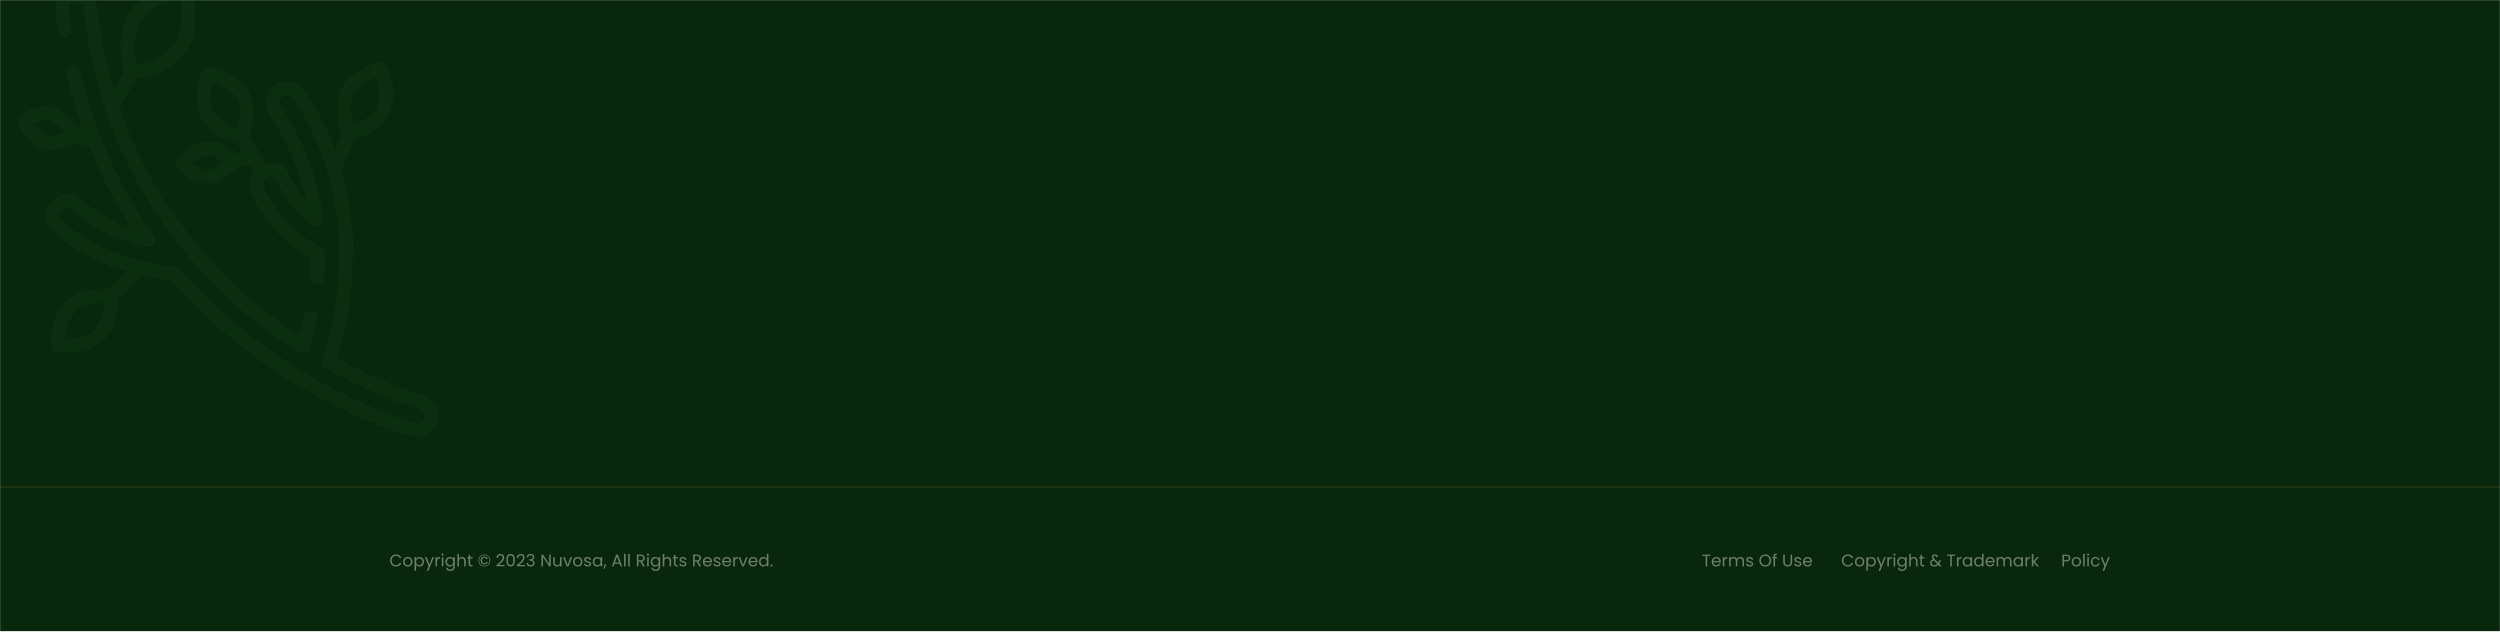 <svg width="1920" height="485" viewBox="0 0 1920 485" fill="none" xmlns="http://www.w3.org/2000/svg">
<mask id="mask0_219_641" style="mask-type:alpha" maskUnits="userSpaceOnUse" x="0" y="0" width="1920" height="485">
<rect width="1920" height="485" fill="#09270D"/>
</mask>
<g mask="url(#mask0_219_641)">
<rect width="1920" height="485" fill="#09270D"/>
<path opacity="0.6" d="M299.559 430.463C299.559 429.579 299.758 428.786 300.157 428.084C300.556 427.373 301.097 426.819 301.782 426.42C302.475 426.021 303.242 425.822 304.083 425.822C305.071 425.822 305.933 426.06 306.67 426.537C307.407 427.014 307.944 427.69 308.282 428.565H306.865C306.614 428.019 306.25 427.599 305.773 427.304C305.305 427.009 304.742 426.862 304.083 426.862C303.45 426.862 302.883 427.009 302.38 427.304C301.877 427.599 301.483 428.019 301.197 428.565C300.911 429.102 300.768 429.735 300.768 430.463C300.768 431.182 300.911 431.815 301.197 432.361C301.483 432.898 301.877 433.314 302.38 433.609C302.883 433.904 303.45 434.051 304.083 434.051C304.742 434.051 305.305 433.908 305.773 433.622C306.25 433.327 306.614 432.907 306.865 432.361H308.282C307.944 433.228 307.407 433.899 306.67 434.376C305.933 434.844 305.071 435.078 304.083 435.078C303.242 435.078 302.475 434.883 301.782 434.493C301.097 434.094 300.556 433.544 300.157 432.842C299.758 432.14 299.559 431.347 299.559 430.463ZM313.15 435.117C312.483 435.117 311.876 434.965 311.33 434.662C310.793 434.359 310.368 433.93 310.056 433.375C309.753 432.812 309.601 432.162 309.601 431.425C309.601 430.697 309.757 430.056 310.069 429.501C310.39 428.938 310.823 428.509 311.369 428.214C311.915 427.911 312.526 427.759 313.202 427.759C313.878 427.759 314.489 427.911 315.035 428.214C315.581 428.509 316.01 428.933 316.322 429.488C316.643 430.043 316.803 430.688 316.803 431.425C316.803 432.162 316.638 432.812 316.309 433.375C315.988 433.93 315.551 434.359 314.996 434.662C314.441 434.965 313.826 435.117 313.15 435.117ZM313.15 434.077C313.575 434.077 313.973 433.977 314.346 433.778C314.719 433.579 315.018 433.28 315.243 432.881C315.477 432.482 315.594 431.997 315.594 431.425C315.594 430.853 315.481 430.368 315.256 429.969C315.031 429.57 314.736 429.276 314.372 429.085C314.008 428.886 313.614 428.786 313.189 428.786C312.756 428.786 312.357 428.886 311.993 429.085C311.638 429.276 311.352 429.57 311.135 429.969C310.918 430.368 310.81 430.853 310.81 431.425C310.81 432.006 310.914 432.495 311.122 432.894C311.339 433.293 311.625 433.592 311.98 433.791C312.335 433.982 312.725 434.077 313.15 434.077ZM319.541 429.189C319.775 428.782 320.122 428.444 320.581 428.175C321.049 427.898 321.591 427.759 322.206 427.759C322.839 427.759 323.411 427.911 323.922 428.214C324.442 428.517 324.85 428.946 325.144 429.501C325.439 430.047 325.586 430.684 325.586 431.412C325.586 432.131 325.439 432.773 325.144 433.336C324.85 433.899 324.442 434.337 323.922 434.649C323.411 434.961 322.839 435.117 322.206 435.117C321.6 435.117 321.062 434.983 320.594 434.714C320.135 434.437 319.784 434.094 319.541 433.687V438.38H318.358V427.876H319.541V429.189ZM324.377 431.412C324.377 430.875 324.269 430.407 324.052 430.008C323.836 429.609 323.541 429.306 323.168 429.098C322.804 428.89 322.401 428.786 321.959 428.786C321.526 428.786 321.123 428.894 320.75 429.111C320.386 429.319 320.092 429.627 319.866 430.034C319.65 430.433 319.541 430.896 319.541 431.425C319.541 431.962 319.65 432.435 319.866 432.842C320.092 433.241 320.386 433.548 320.75 433.765C321.123 433.973 321.526 434.077 321.959 434.077C322.401 434.077 322.804 433.973 323.168 433.765C323.541 433.548 323.836 433.241 324.052 432.842C324.269 432.435 324.377 431.958 324.377 431.412ZM333.28 427.876L328.99 438.354H327.768L329.172 434.922L326.299 427.876H327.612L329.848 433.648L332.058 427.876H333.28ZM335.652 429.033C335.86 428.626 336.154 428.309 336.536 428.084C336.926 427.859 337.398 427.746 337.953 427.746V428.968H337.641C336.315 428.968 335.652 429.687 335.652 431.126V435H334.469V427.876H335.652V429.033ZM339.929 426.719C339.704 426.719 339.513 426.641 339.357 426.485C339.201 426.329 339.123 426.138 339.123 425.913C339.123 425.688 339.201 425.497 339.357 425.341C339.513 425.185 339.704 425.107 339.929 425.107C340.146 425.107 340.328 425.185 340.475 425.341C340.631 425.497 340.709 425.688 340.709 425.913C340.709 426.138 340.631 426.329 340.475 426.485C340.328 426.641 340.146 426.719 339.929 426.719ZM340.501 427.876V435H339.318V427.876H340.501ZM345.456 427.759C346.071 427.759 346.608 427.893 347.068 428.162C347.536 428.431 347.882 428.769 348.108 429.176V427.876H349.304V435.156C349.304 435.806 349.165 436.382 348.888 436.885C348.61 437.396 348.212 437.795 347.692 438.081C347.18 438.367 346.582 438.51 345.898 438.51C344.962 438.51 344.182 438.289 343.558 437.847C342.934 437.405 342.565 436.803 342.453 436.04H343.623C343.753 436.473 344.021 436.82 344.429 437.08C344.836 437.349 345.326 437.483 345.898 437.483C346.548 437.483 347.076 437.279 347.484 436.872C347.9 436.465 348.108 435.893 348.108 435.156V433.661C347.874 434.077 347.527 434.424 347.068 434.701C346.608 434.978 346.071 435.117 345.456 435.117C344.823 435.117 344.247 434.961 343.727 434.649C343.215 434.337 342.812 433.899 342.518 433.336C342.223 432.773 342.076 432.131 342.076 431.412C342.076 430.684 342.223 430.047 342.518 429.501C342.812 428.946 343.215 428.517 343.727 428.214C344.247 427.911 344.823 427.759 345.456 427.759ZM348.108 431.425C348.108 430.888 347.999 430.42 347.783 430.021C347.566 429.622 347.271 429.319 346.899 429.111C346.535 428.894 346.132 428.786 345.69 428.786C345.248 428.786 344.845 428.89 344.481 429.098C344.117 429.306 343.826 429.609 343.61 430.008C343.393 430.407 343.285 430.875 343.285 431.412C343.285 431.958 343.393 432.435 343.61 432.842C343.826 433.241 344.117 433.548 344.481 433.765C344.845 433.973 345.248 434.077 345.69 434.077C346.132 434.077 346.535 433.973 346.899 433.765C347.271 433.548 347.566 433.241 347.783 432.842C347.999 432.435 348.108 431.962 348.108 431.425ZM354.839 427.746C355.376 427.746 355.861 427.863 356.295 428.097C356.728 428.322 357.066 428.665 357.309 429.124C357.56 429.583 357.686 430.142 357.686 430.801V435H356.516V430.97C356.516 430.259 356.338 429.718 355.983 429.345C355.627 428.964 355.142 428.773 354.527 428.773C353.903 428.773 353.404 428.968 353.032 429.358C352.668 429.748 352.486 430.316 352.486 431.061V435H351.303V425.38H352.486V428.89C352.72 428.526 353.04 428.244 353.448 428.045C353.864 427.846 354.327 427.746 354.839 427.746ZM361.061 428.851V433.05C361.061 433.397 361.135 433.644 361.282 433.791C361.43 433.93 361.685 433.999 362.049 433.999H362.92V435H361.854C361.196 435 360.702 434.848 360.372 434.545C360.043 434.242 359.878 433.743 359.878 433.05V428.851H358.955V427.876H359.878V426.082H361.061V427.876H362.92V428.851H361.061ZM371.979 425.848C372.855 425.848 373.635 426.047 374.319 426.446C375.004 426.836 375.533 427.382 375.905 428.084C376.287 428.777 376.477 429.57 376.477 430.463C376.477 431.356 376.287 432.153 375.905 432.855C375.533 433.548 375.004 434.094 374.319 434.493C373.635 434.883 372.855 435.078 371.979 435.078C371.095 435.078 370.311 434.883 369.626 434.493C368.942 434.094 368.409 433.548 368.027 432.855C367.646 432.153 367.455 431.356 367.455 430.463C367.455 429.57 367.646 428.777 368.027 428.084C368.409 427.382 368.942 426.836 369.626 426.446C370.311 426.047 371.095 425.848 371.979 425.848ZM371.979 426.368C371.173 426.368 370.471 426.541 369.873 426.888C369.275 427.226 368.816 427.703 368.495 428.318C368.175 428.933 368.014 429.648 368.014 430.463C368.014 431.269 368.175 431.984 368.495 432.608C368.816 433.223 369.275 433.704 369.873 434.051C370.471 434.398 371.173 434.571 371.979 434.571C372.777 434.571 373.47 434.398 374.059 434.051C374.657 433.704 375.117 433.223 375.437 432.608C375.758 431.984 375.918 431.269 375.918 430.463C375.918 429.648 375.758 428.933 375.437 428.318C375.117 427.703 374.657 427.226 374.059 426.888C373.47 426.541 372.777 426.368 371.979 426.368ZM371.953 427.447C371.433 427.447 370.957 427.568 370.523 427.811C370.099 428.054 369.761 428.405 369.509 428.864C369.258 429.315 369.132 429.843 369.132 430.45C369.132 431.057 369.258 431.59 369.509 432.049C369.761 432.5 370.099 432.851 370.523 433.102C370.957 433.345 371.433 433.466 371.953 433.466C372.603 433.466 373.167 433.293 373.643 432.946C374.12 432.591 374.445 432.118 374.618 431.529H373.526C373.266 432.248 372.742 432.608 371.953 432.608C371.433 432.608 371.009 432.422 370.679 432.049C370.35 431.676 370.185 431.148 370.185 430.463C370.185 429.77 370.35 429.237 370.679 428.864C371.009 428.491 371.433 428.305 371.953 428.305C372.335 428.305 372.664 428.4 372.941 428.591C373.219 428.773 373.414 429.037 373.526 429.384H374.618C374.454 428.769 374.133 428.292 373.656 427.954C373.18 427.616 372.612 427.447 371.953 427.447ZM381.243 434.051C382.344 433.167 383.206 432.443 383.83 431.88C384.454 431.308 384.978 430.714 385.403 430.099C385.836 429.475 386.053 428.864 386.053 428.266C386.053 427.703 385.914 427.261 385.637 426.94C385.368 426.611 384.931 426.446 384.324 426.446C383.735 426.446 383.275 426.632 382.946 427.005C382.625 427.369 382.452 427.859 382.426 428.474H381.282C381.317 427.503 381.611 426.754 382.166 426.225C382.721 425.696 383.436 425.432 384.311 425.432C385.204 425.432 385.91 425.679 386.43 426.173C386.959 426.667 387.223 427.347 387.223 428.214C387.223 428.933 387.006 429.635 386.573 430.32C386.148 430.996 385.663 431.594 385.117 432.114C384.571 432.625 383.873 433.223 383.024 433.908H387.496V434.896H381.243V434.051ZM388.864 430.203C388.864 428.712 389.106 427.551 389.592 426.719C390.077 425.878 390.926 425.458 392.14 425.458C393.344 425.458 394.189 425.878 394.675 426.719C395.16 427.551 395.403 428.712 395.403 430.203C395.403 431.72 395.16 432.898 394.675 433.739C394.189 434.58 393.344 435 392.14 435C390.926 435 390.077 434.58 389.592 433.739C389.106 432.898 388.864 431.72 388.864 430.203ZM394.233 430.203C394.233 429.449 394.181 428.812 394.077 428.292C393.981 427.763 393.778 427.339 393.466 427.018C393.162 426.697 392.72 426.537 392.14 426.537C391.55 426.537 391.1 426.697 390.788 427.018C390.484 427.339 390.281 427.763 390.177 428.292C390.081 428.812 390.034 429.449 390.034 430.203C390.034 430.983 390.081 431.637 390.177 432.166C390.281 432.695 390.484 433.119 390.788 433.44C391.1 433.761 391.55 433.921 392.14 433.921C392.72 433.921 393.162 433.761 393.466 433.44C393.778 433.119 393.981 432.695 394.077 432.166C394.181 431.637 394.233 430.983 394.233 430.203ZM396.884 434.051C397.984 433.167 398.847 432.443 399.471 431.88C400.095 431.308 400.619 430.714 401.044 430.099C401.477 429.475 401.694 428.864 401.694 428.266C401.694 427.703 401.555 427.261 401.278 426.94C401.009 426.611 400.571 426.446 399.965 426.446C399.375 426.446 398.916 426.632 398.587 427.005C398.266 427.369 398.093 427.859 398.067 428.474H396.923C396.957 427.503 397.252 426.754 397.807 426.225C398.361 425.696 399.076 425.432 399.952 425.432C400.844 425.432 401.551 425.679 402.071 426.173C402.599 426.667 402.864 427.347 402.864 428.214C402.864 428.933 402.647 429.635 402.214 430.32C401.789 430.996 401.304 431.594 400.758 432.114C400.212 432.625 399.514 433.223 398.665 433.908H403.137V434.896H396.884V434.051ZM404.478 427.967C404.539 427.17 404.847 426.546 405.401 426.095C405.956 425.644 406.675 425.419 407.559 425.419C408.149 425.419 408.656 425.527 409.08 425.744C409.514 425.952 409.839 426.238 410.055 426.602C410.281 426.966 410.393 427.378 410.393 427.837C410.393 428.374 410.237 428.838 409.925 429.228C409.622 429.618 409.223 429.869 408.729 429.982V430.047C409.293 430.186 409.739 430.459 410.068 430.866C410.398 431.273 410.562 431.806 410.562 432.465C410.562 432.959 410.45 433.405 410.224 433.804C409.999 434.194 409.661 434.502 409.21 434.727C408.76 434.952 408.218 435.065 407.585 435.065C406.667 435.065 405.913 434.827 405.323 434.35C404.734 433.865 404.405 433.18 404.335 432.296H405.479C405.54 432.816 405.752 433.241 406.116 433.57C406.48 433.899 406.966 434.064 407.572 434.064C408.179 434.064 408.638 433.908 408.95 433.596C409.271 433.275 409.431 432.864 409.431 432.361C409.431 431.711 409.215 431.243 408.781 430.957C408.348 430.671 407.694 430.528 406.818 430.528H406.519V429.54H406.831C407.629 429.531 408.231 429.401 408.638 429.15C409.046 428.89 409.249 428.491 409.249 427.954C409.249 427.495 409.098 427.126 408.794 426.849C408.5 426.572 408.075 426.433 407.52 426.433C406.983 426.433 406.55 426.572 406.22 426.849C405.891 427.126 405.696 427.499 405.635 427.967H404.478ZM422.944 435H421.761L417.003 427.785V435H415.82V425.926H417.003L421.761 433.128V425.926H422.944V435ZM431.279 427.876V435H430.096V433.947C429.871 434.311 429.554 434.597 429.147 434.805C428.748 435.004 428.306 435.104 427.821 435.104C427.266 435.104 426.768 434.991 426.326 434.766C425.884 434.532 425.533 434.185 425.273 433.726C425.022 433.267 424.896 432.708 424.896 432.049V427.876H426.066V431.893C426.066 432.595 426.244 433.137 426.599 433.518C426.954 433.891 427.44 434.077 428.055 434.077C428.688 434.077 429.186 433.882 429.55 433.492C429.914 433.102 430.096 432.534 430.096 431.789V427.876H431.279ZM435.928 433.908L438.138 427.876H439.399L436.604 435H435.226L432.431 427.876H433.705L435.928 433.908ZM443.671 435.117C443.003 435.117 442.397 434.965 441.851 434.662C441.313 434.359 440.889 433.93 440.577 433.375C440.273 432.812 440.122 432.162 440.122 431.425C440.122 430.697 440.278 430.056 440.59 429.501C440.91 428.938 441.344 428.509 441.89 428.214C442.436 427.911 443.047 427.759 443.723 427.759C444.399 427.759 445.01 427.911 445.556 428.214C446.102 428.509 446.531 428.933 446.843 429.488C447.163 430.043 447.324 430.688 447.324 431.425C447.324 432.162 447.159 432.812 446.83 433.375C446.509 433.93 446.071 434.359 445.517 434.662C444.962 434.965 444.347 435.117 443.671 435.117ZM443.671 434.077C444.095 434.077 444.494 433.977 444.867 433.778C445.239 433.579 445.538 433.28 445.764 432.881C445.998 432.482 446.115 431.997 446.115 431.425C446.115 430.853 446.002 430.368 445.777 429.969C445.551 429.57 445.257 429.276 444.893 429.085C444.529 428.886 444.134 428.786 443.71 428.786C443.276 428.786 442.878 428.886 442.514 429.085C442.158 429.276 441.872 429.57 441.656 429.969C441.439 430.368 441.331 430.853 441.331 431.425C441.331 432.006 441.435 432.495 441.643 432.894C441.859 433.293 442.145 433.592 442.501 433.791C442.856 433.982 443.246 434.077 443.671 434.077ZM451.401 435.117C450.855 435.117 450.365 435.026 449.932 434.844C449.499 434.653 449.156 434.393 448.905 434.064C448.654 433.726 448.515 433.34 448.489 432.907H449.711C449.746 433.262 449.91 433.553 450.205 433.778C450.508 434.003 450.903 434.116 451.388 434.116C451.839 434.116 452.194 434.016 452.454 433.817C452.714 433.618 452.844 433.366 452.844 433.063C452.844 432.751 452.705 432.521 452.428 432.374C452.151 432.218 451.722 432.066 451.141 431.919C450.612 431.78 450.179 431.642 449.841 431.503C449.512 431.356 449.226 431.143 448.983 430.866C448.749 430.58 448.632 430.207 448.632 429.748C448.632 429.384 448.74 429.05 448.957 428.747C449.174 428.444 449.481 428.205 449.88 428.032C450.279 427.85 450.734 427.759 451.245 427.759C452.034 427.759 452.671 427.958 453.156 428.357C453.641 428.756 453.901 429.302 453.936 429.995H452.753C452.727 429.622 452.575 429.323 452.298 429.098C452.029 428.873 451.665 428.76 451.206 428.76C450.781 428.76 450.443 428.851 450.192 429.033C449.941 429.215 449.815 429.453 449.815 429.748C449.815 429.982 449.889 430.177 450.036 430.333C450.192 430.48 450.383 430.602 450.608 430.697C450.842 430.784 451.163 430.883 451.57 430.996C452.081 431.135 452.497 431.273 452.818 431.412C453.139 431.542 453.412 431.741 453.637 432.01C453.871 432.279 453.992 432.63 454.001 433.063C454.001 433.453 453.893 433.804 453.676 434.116C453.459 434.428 453.152 434.675 452.753 434.857C452.363 435.03 451.912 435.117 451.401 435.117ZM455.229 431.412C455.229 430.684 455.376 430.047 455.671 429.501C455.966 428.946 456.369 428.517 456.88 428.214C457.4 427.911 457.976 427.759 458.609 427.759C459.233 427.759 459.775 427.893 460.234 428.162C460.693 428.431 461.036 428.769 461.261 429.176V427.876H462.457V435H461.261V433.674C461.027 434.09 460.676 434.437 460.208 434.714C459.749 434.983 459.211 435.117 458.596 435.117C457.963 435.117 457.391 434.961 456.88 434.649C456.369 434.337 455.966 433.899 455.671 433.336C455.376 432.773 455.229 432.131 455.229 431.412ZM461.261 431.425C461.261 430.888 461.153 430.42 460.936 430.021C460.719 429.622 460.425 429.319 460.052 429.111C459.688 428.894 459.285 428.786 458.843 428.786C458.401 428.786 457.998 428.89 457.634 429.098C457.27 429.306 456.98 429.609 456.763 430.008C456.546 430.407 456.438 430.875 456.438 431.412C456.438 431.958 456.546 432.435 456.763 432.842C456.98 433.241 457.27 433.548 457.634 433.765C457.998 433.973 458.401 434.077 458.843 434.077C459.285 434.077 459.688 433.973 460.052 433.765C460.425 433.548 460.719 433.241 460.936 432.842C461.153 432.435 461.261 431.962 461.261 431.425ZM465.678 433.362L464.222 436.859H463.429L464.378 433.362H465.678ZM475.855 432.985H471.903L471.175 435H469.927L473.203 425.991H474.568L477.831 435H476.583L475.855 432.985ZM475.517 432.023L473.879 427.447L472.241 432.023H475.517ZM480.442 425.38V435H479.259V425.38H480.442ZM483.641 425.38V435H482.458V425.38H483.641ZM493.894 435L491.736 431.295H490.306V435H489.123V425.939H492.048C492.733 425.939 493.309 426.056 493.777 426.29C494.254 426.524 494.609 426.84 494.843 427.239C495.077 427.638 495.194 428.093 495.194 428.604C495.194 429.228 495.012 429.778 494.648 430.255C494.293 430.732 493.755 431.048 493.036 431.204L495.311 435H493.894ZM490.306 430.346H492.048C492.689 430.346 493.17 430.19 493.491 429.878C493.812 429.557 493.972 429.133 493.972 428.604C493.972 428.067 493.812 427.651 493.491 427.356C493.179 427.061 492.698 426.914 492.048 426.914H490.306V430.346ZM497.643 426.719C497.418 426.719 497.227 426.641 497.071 426.485C496.915 426.329 496.837 426.138 496.837 425.913C496.837 425.688 496.915 425.497 497.071 425.341C497.227 425.185 497.418 425.107 497.643 425.107C497.86 425.107 498.042 425.185 498.189 425.341C498.345 425.497 498.423 425.688 498.423 425.913C498.423 426.138 498.345 426.329 498.189 426.485C498.042 426.641 497.86 426.719 497.643 426.719ZM498.215 427.876V435H497.032V427.876H498.215ZM503.169 427.759C503.785 427.759 504.322 427.893 504.781 428.162C505.249 428.431 505.596 428.769 505.821 429.176V427.876H507.017V435.156C507.017 435.806 506.879 436.382 506.601 436.885C506.324 437.396 505.925 437.795 505.405 438.081C504.894 438.367 504.296 438.51 503.611 438.51C502.675 438.51 501.895 438.289 501.271 437.847C500.647 437.405 500.279 436.803 500.166 436.04H501.336C501.466 436.473 501.735 436.82 502.142 437.08C502.55 437.349 503.039 437.483 503.611 437.483C504.261 437.483 504.79 437.279 505.197 436.872C505.613 436.465 505.821 435.893 505.821 435.156V433.661C505.587 434.077 505.241 434.424 504.781 434.701C504.322 434.978 503.785 435.117 503.169 435.117C502.537 435.117 501.96 434.961 501.44 434.649C500.929 434.337 500.526 433.899 500.231 433.336C499.937 432.773 499.789 432.131 499.789 431.412C499.789 430.684 499.937 430.047 500.231 429.501C500.526 428.946 500.929 428.517 501.44 428.214C501.96 427.911 502.537 427.759 503.169 427.759ZM505.821 431.425C505.821 430.888 505.713 430.42 505.496 430.021C505.28 429.622 504.985 429.319 504.612 429.111C504.248 428.894 503.845 428.786 503.403 428.786C502.961 428.786 502.558 428.89 502.194 429.098C501.83 429.306 501.54 429.609 501.323 430.008C501.107 430.407 500.998 430.875 500.998 431.412C500.998 431.958 501.107 432.435 501.323 432.842C501.54 433.241 501.83 433.548 502.194 433.765C502.558 433.973 502.961 434.077 503.403 434.077C503.845 434.077 504.248 433.973 504.612 433.765C504.985 433.548 505.28 433.241 505.496 432.842C505.713 432.435 505.821 431.962 505.821 431.425ZM512.553 427.746C513.09 427.746 513.575 427.863 514.009 428.097C514.442 428.322 514.78 428.665 515.023 429.124C515.274 429.583 515.4 430.142 515.4 430.801V435H514.23V430.97C514.23 430.259 514.052 429.718 513.697 429.345C513.341 428.964 512.856 428.773 512.241 428.773C511.617 428.773 511.118 428.968 510.746 429.358C510.382 429.748 510.2 430.316 510.2 431.061V435H509.017V425.38H510.2V428.89C510.434 428.526 510.754 428.244 511.162 428.045C511.578 427.846 512.041 427.746 512.553 427.746ZM518.775 428.851V433.05C518.775 433.397 518.849 433.644 518.996 433.791C519.143 433.93 519.399 433.999 519.763 433.999H520.634V435H519.568C518.909 435 518.415 434.848 518.086 434.545C517.757 434.242 517.592 433.743 517.592 433.05V428.851H516.669V427.876H517.592V426.082H518.775V427.876H520.634V428.851H518.775ZM524.589 435.117C524.043 435.117 523.554 435.026 523.12 434.844C522.687 434.653 522.345 434.393 522.093 434.064C521.842 433.726 521.703 433.34 521.677 432.907H522.899C522.934 433.262 523.099 433.553 523.393 433.778C523.697 434.003 524.091 434.116 524.576 434.116C525.027 434.116 525.382 434.016 525.642 433.817C525.902 433.618 526.032 433.366 526.032 433.063C526.032 432.751 525.894 432.521 525.616 432.374C525.339 432.218 524.91 432.066 524.329 431.919C523.801 431.78 523.367 431.642 523.029 431.503C522.7 431.356 522.414 431.143 522.171 430.866C521.937 430.58 521.82 430.207 521.82 429.748C521.82 429.384 521.929 429.05 522.145 428.747C522.362 428.444 522.67 428.205 523.068 428.032C523.467 427.85 523.922 427.759 524.433 427.759C525.222 427.759 525.859 427.958 526.344 428.357C526.83 428.756 527.09 429.302 527.124 429.995H525.941C525.915 429.622 525.764 429.323 525.486 429.098C525.218 428.873 524.854 428.76 524.394 428.76C523.97 428.76 523.632 428.851 523.38 429.033C523.129 429.215 523.003 429.453 523.003 429.748C523.003 429.982 523.077 430.177 523.224 430.333C523.38 430.48 523.571 430.602 523.796 430.697C524.03 430.784 524.351 430.883 524.758 430.996C525.27 431.135 525.686 431.273 526.006 431.412C526.327 431.542 526.6 431.741 526.825 432.01C527.059 432.279 527.181 432.63 527.189 433.063C527.189 433.453 527.081 433.804 526.864 434.116C526.648 434.428 526.34 434.675 525.941 434.857C525.551 435.03 525.101 435.117 524.589 435.117ZM537.096 435L534.938 431.295H533.508V435H532.325V425.939H535.25C535.935 425.939 536.511 426.056 536.979 426.29C537.456 426.524 537.811 426.84 538.045 427.239C538.279 427.638 538.396 428.093 538.396 428.604C538.396 429.228 538.214 429.778 537.85 430.255C537.495 430.732 536.958 431.048 536.238 431.204L538.513 435H537.096ZM533.508 430.346H535.25C535.892 430.346 536.373 430.19 536.693 429.878C537.014 429.557 537.174 429.133 537.174 428.604C537.174 428.067 537.014 427.651 536.693 427.356C536.381 427.061 535.9 426.914 535.25 426.914H533.508V430.346ZM546.734 431.165C546.734 431.39 546.721 431.629 546.695 431.88H541.001C541.045 432.582 541.283 433.132 541.716 433.531C542.158 433.921 542.691 434.116 543.315 434.116C543.827 434.116 544.251 433.999 544.589 433.765C544.936 433.522 545.179 433.202 545.317 432.803H546.591C546.401 433.488 546.019 434.047 545.447 434.48C544.875 434.905 544.165 435.117 543.315 435.117C542.639 435.117 542.033 434.965 541.495 434.662C540.967 434.359 540.551 433.93 540.247 433.375C539.944 432.812 539.792 432.162 539.792 431.425C539.792 430.688 539.94 430.043 540.234 429.488C540.529 428.933 540.941 428.509 541.469 428.214C542.007 427.911 542.622 427.759 543.315 427.759C543.991 427.759 544.589 427.906 545.109 428.201C545.629 428.496 546.028 428.903 546.305 429.423C546.591 429.934 546.734 430.515 546.734 431.165ZM545.512 430.918C545.512 430.467 545.413 430.082 545.213 429.761C545.014 429.432 544.741 429.185 544.394 429.02C544.056 428.847 543.679 428.76 543.263 428.76C542.665 428.76 542.154 428.951 541.729 429.332C541.313 429.713 541.075 430.242 541.014 430.918H545.512ZM550.818 435.117C550.272 435.117 549.782 435.026 549.349 434.844C548.916 434.653 548.573 434.393 548.322 434.064C548.071 433.726 547.932 433.34 547.906 432.907H549.128C549.163 433.262 549.327 433.553 549.622 433.778C549.925 434.003 550.32 434.116 550.805 434.116C551.256 434.116 551.611 434.016 551.871 433.817C552.131 433.618 552.261 433.366 552.261 433.063C552.261 432.751 552.122 432.521 551.845 432.374C551.568 432.218 551.139 432.066 550.558 431.919C550.029 431.78 549.596 431.642 549.258 431.503C548.929 431.356 548.643 431.143 548.4 430.866C548.166 430.58 548.049 430.207 548.049 429.748C548.049 429.384 548.157 429.05 548.374 428.747C548.591 428.444 548.898 428.205 549.297 428.032C549.696 427.85 550.151 427.759 550.662 427.759C551.451 427.759 552.088 427.958 552.573 428.357C553.058 428.756 553.318 429.302 553.353 429.995H552.17C552.144 429.622 551.992 429.323 551.715 429.098C551.446 428.873 551.082 428.76 550.623 428.76C550.198 428.76 549.86 428.851 549.609 429.033C549.358 429.215 549.232 429.453 549.232 429.748C549.232 429.982 549.306 430.177 549.453 430.333C549.609 430.48 549.8 430.602 550.025 430.697C550.259 430.784 550.58 430.883 550.987 430.996C551.498 431.135 551.914 431.273 552.235 431.412C552.556 431.542 552.829 431.741 553.054 432.01C553.288 432.279 553.409 432.63 553.418 433.063C553.418 433.453 553.31 433.804 553.093 434.116C552.876 434.428 552.569 434.675 552.17 434.857C551.78 435.03 551.329 435.117 550.818 435.117ZM561.588 431.165C561.588 431.39 561.575 431.629 561.549 431.88H555.855C555.898 432.582 556.137 433.132 556.57 433.531C557.012 433.921 557.545 434.116 558.169 434.116C558.68 434.116 559.105 433.999 559.443 433.765C559.79 433.522 560.032 433.202 560.171 432.803H561.445C561.254 433.488 560.873 434.047 560.301 434.48C559.729 434.905 559.018 435.117 558.169 435.117C557.493 435.117 556.886 434.965 556.349 434.662C555.82 434.359 555.404 433.93 555.101 433.375C554.798 432.812 554.646 432.162 554.646 431.425C554.646 430.688 554.793 430.043 555.088 429.488C555.383 428.933 555.794 428.509 556.323 428.214C556.86 427.911 557.476 427.759 558.169 427.759C558.845 427.759 559.443 427.906 559.963 428.201C560.483 428.496 560.882 428.903 561.159 429.423C561.445 429.934 561.588 430.515 561.588 431.165ZM560.366 430.918C560.366 430.467 560.266 430.082 560.067 429.761C559.868 429.432 559.595 429.185 559.248 429.02C558.91 428.847 558.533 428.76 558.117 428.76C557.519 428.76 557.008 428.951 556.583 429.332C556.167 429.713 555.929 430.242 555.868 430.918H560.366ZM564.332 429.033C564.54 428.626 564.835 428.309 565.216 428.084C565.606 427.859 566.079 427.746 566.633 427.746V428.968H566.321C564.995 428.968 564.332 429.687 564.332 431.126V435H563.149V427.876H564.332V429.033ZM570.651 433.908L572.861 427.876H574.122L571.327 435H569.949L567.154 427.876H568.428L570.651 433.908ZM581.786 431.165C581.786 431.39 581.773 431.629 581.747 431.88H576.053C576.096 432.582 576.335 433.132 576.768 433.531C577.21 433.921 577.743 434.116 578.367 434.116C578.878 434.116 579.303 433.999 579.641 433.765C579.988 433.522 580.23 433.202 580.369 432.803H581.643C581.452 433.488 581.071 434.047 580.499 434.48C579.927 434.905 579.216 435.117 578.367 435.117C577.691 435.117 577.084 434.965 576.547 434.662C576.018 434.359 575.602 433.93 575.299 433.375C574.996 432.812 574.844 432.162 574.844 431.425C574.844 430.688 574.991 430.043 575.286 429.488C575.581 428.933 575.992 428.509 576.521 428.214C577.058 427.911 577.674 427.759 578.367 427.759C579.043 427.759 579.641 427.906 580.161 428.201C580.681 428.496 581.08 428.903 581.357 429.423C581.643 429.934 581.786 430.515 581.786 431.165ZM580.564 430.918C580.564 430.467 580.464 430.082 580.265 429.761C580.066 429.432 579.793 429.185 579.446 429.02C579.108 428.847 578.731 428.76 578.315 428.76C577.717 428.76 577.206 428.951 576.781 429.332C576.365 429.713 576.127 430.242 576.066 430.918H580.564ZM582.906 431.412C582.906 430.684 583.053 430.047 583.348 429.501C583.642 428.946 584.045 428.517 584.557 428.214C585.077 427.911 585.657 427.759 586.299 427.759C586.853 427.759 587.369 427.889 587.846 428.149C588.322 428.4 588.686 428.734 588.938 429.15V425.38H590.134V435H588.938V433.661C588.704 434.086 588.357 434.437 587.898 434.714C587.438 434.983 586.901 435.117 586.286 435.117C585.653 435.117 585.077 434.961 584.557 434.649C584.045 434.337 583.642 433.899 583.348 433.336C583.053 432.773 582.906 432.131 582.906 431.412ZM588.938 431.425C588.938 430.888 588.829 430.42 588.613 430.021C588.396 429.622 588.101 429.319 587.729 429.111C587.365 428.894 586.962 428.786 586.52 428.786C586.078 428.786 585.675 428.89 585.311 429.098C584.947 429.306 584.656 429.609 584.44 430.008C584.223 430.407 584.115 430.875 584.115 431.412C584.115 431.958 584.223 432.435 584.44 432.842C584.656 433.241 584.947 433.548 585.311 433.765C585.675 433.973 586.078 434.077 586.52 434.077C586.962 434.077 587.365 433.973 587.729 433.765C588.101 433.548 588.396 433.241 588.613 432.842C588.829 432.435 588.938 431.962 588.938 431.425ZM592.51 435.078C592.285 435.078 592.094 435 591.938 434.844C591.782 434.688 591.704 434.497 591.704 434.272C591.704 434.047 591.782 433.856 591.938 433.7C592.094 433.544 592.285 433.466 592.51 433.466C592.727 433.466 592.909 433.544 593.056 433.7C593.212 433.856 593.29 434.047 593.29 434.272C593.29 434.497 593.212 434.688 593.056 434.844C592.909 435 592.727 435.078 592.51 435.078Z" fill="#B0BAA3"/>
<path opacity="0.6" d="M1313.58 425.939V426.901H1311.11V435H1309.93V426.901H1307.44V425.939H1313.58ZM1321.53 431.165C1321.53 431.39 1321.52 431.629 1321.5 431.88H1315.8C1315.84 432.582 1316.08 433.132 1316.52 433.531C1316.96 433.921 1317.49 434.116 1318.12 434.116C1318.63 434.116 1319.05 433.999 1319.39 433.765C1319.74 433.522 1319.98 433.202 1320.12 432.803H1321.39C1321.2 433.488 1320.82 434.047 1320.25 434.48C1319.68 434.905 1318.96 435.117 1318.12 435.117C1317.44 435.117 1316.83 434.965 1316.3 434.662C1315.77 434.359 1315.35 433.93 1315.05 433.375C1314.74 432.812 1314.59 432.162 1314.59 431.425C1314.59 430.688 1314.74 430.043 1315.03 429.488C1315.33 428.933 1315.74 428.509 1316.27 428.214C1316.81 427.911 1317.42 427.759 1318.12 427.759C1318.79 427.759 1319.39 427.906 1319.91 428.201C1320.43 428.496 1320.83 428.903 1321.11 429.423C1321.39 429.934 1321.53 430.515 1321.53 431.165ZM1320.31 430.918C1320.31 430.467 1320.21 430.082 1320.01 429.761C1319.81 429.432 1319.54 429.185 1319.19 429.02C1318.86 428.847 1318.48 428.76 1318.06 428.76C1317.47 428.76 1316.95 428.951 1316.53 429.332C1316.11 429.713 1315.87 430.242 1315.81 430.918H1320.31ZM1324.28 429.033C1324.49 428.626 1324.78 428.309 1325.16 428.084C1325.55 427.859 1326.03 427.746 1326.58 427.746V428.968H1326.27C1324.94 428.968 1324.28 429.687 1324.28 431.126V435H1323.1V427.876H1324.28V429.033ZM1336.51 427.746C1337.07 427.746 1337.56 427.863 1337.99 428.097C1338.43 428.322 1338.77 428.665 1339.02 429.124C1339.27 429.583 1339.4 430.142 1339.4 430.801V435H1338.23V430.97C1338.23 430.259 1338.05 429.718 1337.7 429.345C1337.35 428.964 1336.88 428.773 1336.28 428.773C1335.66 428.773 1335.17 428.972 1334.81 429.371C1334.45 429.761 1334.26 430.329 1334.26 431.074V435H1333.09V430.97C1333.09 430.259 1332.92 429.718 1332.56 429.345C1332.21 428.964 1331.74 428.773 1331.14 428.773C1330.53 428.773 1330.04 428.972 1329.67 429.371C1329.31 429.761 1329.13 430.329 1329.13 431.074V435H1327.95V427.876H1329.13V428.903C1329.36 428.53 1329.67 428.244 1330.06 428.045C1330.46 427.846 1330.9 427.746 1331.38 427.746C1331.98 427.746 1332.5 427.88 1332.96 428.149C1333.42 428.418 1333.77 428.812 1333.99 429.332C1334.19 428.829 1334.52 428.439 1334.98 428.162C1335.44 427.885 1335.95 427.746 1336.51 427.746ZM1343.86 435.117C1343.31 435.117 1342.83 435.026 1342.39 434.844C1341.96 434.653 1341.62 434.393 1341.36 434.064C1341.11 433.726 1340.97 433.34 1340.95 432.907H1342.17C1342.21 433.262 1342.37 433.553 1342.66 433.778C1342.97 434.003 1343.36 434.116 1343.85 434.116C1344.3 434.116 1344.65 434.016 1344.91 433.817C1345.17 433.618 1345.3 433.366 1345.3 433.063C1345.3 432.751 1345.17 432.521 1344.89 432.374C1344.61 432.218 1344.18 432.066 1343.6 431.919C1343.07 431.78 1342.64 431.642 1342.3 431.503C1341.97 431.356 1341.69 431.143 1341.44 430.866C1341.21 430.58 1341.09 430.207 1341.09 429.748C1341.09 429.384 1341.2 429.05 1341.42 428.747C1341.63 428.444 1341.94 428.205 1342.34 428.032C1342.74 427.85 1343.19 427.759 1343.7 427.759C1344.49 427.759 1345.13 427.958 1345.62 428.357C1346.1 428.756 1346.36 429.302 1346.4 429.995H1345.21C1345.19 429.622 1345.04 429.323 1344.76 429.098C1344.49 428.873 1344.13 428.76 1343.67 428.76C1343.24 428.76 1342.9 428.851 1342.65 429.033C1342.4 429.215 1342.27 429.453 1342.27 429.748C1342.27 429.982 1342.35 430.177 1342.5 430.333C1342.65 430.48 1342.84 430.602 1343.07 430.697C1343.3 430.784 1343.62 430.883 1344.03 430.996C1344.54 431.135 1344.96 431.273 1345.28 431.412C1345.6 431.542 1345.87 431.741 1346.1 432.01C1346.33 432.279 1346.45 432.63 1346.46 433.063C1346.46 433.453 1346.35 433.804 1346.14 434.116C1345.92 434.428 1345.61 434.675 1345.21 434.857C1344.82 435.03 1344.37 435.117 1343.86 435.117ZM1355.7 435.091C1354.86 435.091 1354.1 434.896 1353.4 434.506C1352.71 434.107 1352.16 433.557 1351.75 432.855C1351.35 432.144 1351.15 431.347 1351.15 430.463C1351.15 429.579 1351.35 428.786 1351.75 428.084C1352.16 427.373 1352.71 426.823 1353.4 426.433C1354.1 426.034 1354.86 425.835 1355.7 425.835C1356.55 425.835 1357.33 426.034 1358.02 426.433C1358.71 426.823 1359.26 427.369 1359.66 428.071C1360.06 428.773 1360.25 429.57 1360.25 430.463C1360.25 431.356 1360.06 432.153 1359.66 432.855C1359.26 433.557 1358.71 434.107 1358.02 434.506C1357.33 434.896 1356.55 435.091 1355.7 435.091ZM1355.7 434.064C1356.34 434.064 1356.91 433.917 1357.41 433.622C1357.92 433.327 1358.32 432.907 1358.6 432.361C1358.9 431.815 1359.05 431.182 1359.05 430.463C1359.05 429.735 1358.9 429.102 1358.6 428.565C1358.32 428.019 1357.92 427.599 1357.42 427.304C1356.92 427.009 1356.35 426.862 1355.7 426.862C1355.06 426.862 1354.49 427.009 1353.99 427.304C1353.49 427.599 1353.09 428.019 1352.79 428.565C1352.51 429.102 1352.36 429.735 1352.36 430.463C1352.36 431.182 1352.51 431.815 1352.79 432.361C1353.09 432.907 1353.49 433.327 1353.99 433.622C1354.5 433.917 1355.07 434.064 1355.7 434.064ZM1364.72 428.851H1363.22V435H1362.04V428.851H1361.11V427.876H1362.04V427.369C1362.04 426.572 1362.24 425.991 1362.65 425.627C1363.06 425.254 1363.73 425.068 1364.64 425.068V426.056C1364.12 426.056 1363.75 426.16 1363.53 426.368C1363.32 426.567 1363.22 426.901 1363.22 427.369V427.876H1364.72V428.851ZM1370.72 425.939V431.672C1370.72 432.478 1370.91 433.076 1371.3 433.466C1371.7 433.856 1372.25 434.051 1372.95 434.051C1373.65 434.051 1374.19 433.856 1374.58 433.466C1374.98 433.076 1375.18 432.478 1375.18 431.672V425.939H1376.36V431.659C1376.36 432.413 1376.21 433.05 1375.9 433.57C1375.6 434.081 1375.19 434.463 1374.67 434.714C1374.16 434.965 1373.58 435.091 1372.94 435.091C1372.3 435.091 1371.72 434.965 1371.2 434.714C1370.69 434.463 1370.28 434.081 1369.98 433.57C1369.68 433.05 1369.53 432.413 1369.53 431.659V425.939H1370.72ZM1380.86 435.117C1380.31 435.117 1379.82 435.026 1379.39 434.844C1378.95 434.653 1378.61 434.393 1378.36 434.064C1378.11 433.726 1377.97 433.34 1377.94 432.907H1379.17C1379.2 433.262 1379.36 433.553 1379.66 433.778C1379.96 434.003 1380.36 434.116 1380.84 434.116C1381.29 434.116 1381.65 434.016 1381.91 433.817C1382.17 433.618 1382.3 433.366 1382.3 433.063C1382.3 432.751 1382.16 432.521 1381.88 432.374C1381.6 432.218 1381.18 432.066 1380.6 431.919C1380.07 431.78 1379.63 431.642 1379.3 431.503C1378.97 431.356 1378.68 431.143 1378.44 430.866C1378.2 430.58 1378.09 430.207 1378.09 429.748C1378.09 429.384 1378.19 429.05 1378.41 428.747C1378.63 428.444 1378.94 428.205 1379.33 428.032C1379.73 427.85 1380.19 427.759 1380.7 427.759C1381.49 427.759 1382.12 427.958 1382.61 428.357C1383.1 428.756 1383.36 429.302 1383.39 429.995H1382.21C1382.18 429.622 1382.03 429.323 1381.75 429.098C1381.48 428.873 1381.12 428.76 1380.66 428.76C1380.24 428.76 1379.9 428.851 1379.65 429.033C1379.39 429.215 1379.27 429.453 1379.27 429.748C1379.27 429.982 1379.34 430.177 1379.49 430.333C1379.65 430.48 1379.84 430.602 1380.06 430.697C1380.3 430.784 1380.62 430.883 1381.02 430.996C1381.54 431.135 1381.95 431.273 1382.27 431.412C1382.59 431.542 1382.87 431.741 1383.09 432.01C1383.33 432.279 1383.45 432.63 1383.46 433.063C1383.46 433.453 1383.35 433.804 1383.13 434.116C1382.91 434.428 1382.61 434.675 1382.21 434.857C1381.82 435.03 1381.37 435.117 1380.86 435.117ZM1391.63 431.165C1391.63 431.39 1391.61 431.629 1391.59 431.88H1385.89C1385.94 432.582 1386.17 433.132 1386.61 433.531C1387.05 433.921 1387.58 434.116 1388.21 434.116C1388.72 434.116 1389.14 433.999 1389.48 433.765C1389.83 433.522 1390.07 433.202 1390.21 432.803H1391.48C1391.29 433.488 1390.91 434.047 1390.34 434.48C1389.77 434.905 1389.06 435.117 1388.21 435.117C1387.53 435.117 1386.92 434.965 1386.39 434.662C1385.86 434.359 1385.44 433.93 1385.14 433.375C1384.83 432.812 1384.68 432.162 1384.68 431.425C1384.68 430.688 1384.83 430.043 1385.13 429.488C1385.42 428.933 1385.83 428.509 1386.36 428.214C1386.9 427.911 1387.51 427.759 1388.21 427.759C1388.88 427.759 1389.48 427.906 1390 428.201C1390.52 428.496 1390.92 428.903 1391.2 429.423C1391.48 429.934 1391.63 430.515 1391.63 431.165ZM1390.4 430.918C1390.4 430.467 1390.3 430.082 1390.1 429.761C1389.9 429.432 1389.63 429.185 1389.29 429.02C1388.95 428.847 1388.57 428.76 1388.15 428.76C1387.56 428.76 1387.04 428.951 1386.62 429.332C1386.2 429.713 1385.97 430.242 1385.91 430.918H1390.4Z" fill="#B0BAA3"/>
<path opacity="0.6" d="M1414.56 430.463C1414.56 429.579 1414.76 428.786 1415.16 428.084C1415.56 427.373 1416.1 426.819 1416.78 426.42C1417.48 426.021 1418.24 425.822 1419.08 425.822C1420.07 425.822 1420.93 426.06 1421.67 426.537C1422.41 427.014 1422.94 427.69 1423.28 428.565H1421.87C1421.61 428.019 1421.25 427.599 1420.77 427.304C1420.31 427.009 1419.74 426.862 1419.08 426.862C1418.45 426.862 1417.88 427.009 1417.38 427.304C1416.88 427.599 1416.48 428.019 1416.2 428.565C1415.91 429.102 1415.77 429.735 1415.77 430.463C1415.77 431.182 1415.91 431.815 1416.2 432.361C1416.48 432.898 1416.88 433.314 1417.38 433.609C1417.88 433.904 1418.45 434.051 1419.08 434.051C1419.74 434.051 1420.31 433.908 1420.77 433.622C1421.25 433.327 1421.61 432.907 1421.87 432.361H1423.28C1422.94 433.228 1422.41 433.899 1421.67 434.376C1420.93 434.844 1420.07 435.078 1419.08 435.078C1418.24 435.078 1417.48 434.883 1416.78 434.493C1416.1 434.094 1415.56 433.544 1415.16 432.842C1414.76 432.14 1414.56 431.347 1414.56 430.463ZM1428.15 435.117C1427.48 435.117 1426.88 434.965 1426.33 434.662C1425.79 434.359 1425.37 433.93 1425.06 433.375C1424.75 432.812 1424.6 432.162 1424.6 431.425C1424.6 430.697 1424.76 430.056 1425.07 429.501C1425.39 428.938 1425.82 428.509 1426.37 428.214C1426.91 427.911 1427.53 427.759 1428.2 427.759C1428.88 427.759 1429.49 427.911 1430.03 428.214C1430.58 428.509 1431.01 428.933 1431.32 429.488C1431.64 430.043 1431.8 430.688 1431.8 431.425C1431.8 432.162 1431.64 432.812 1431.31 433.375C1430.99 433.93 1430.55 434.359 1430 434.662C1429.44 434.965 1428.83 435.117 1428.15 435.117ZM1428.15 434.077C1428.57 434.077 1428.97 433.977 1429.35 433.778C1429.72 433.579 1430.02 433.28 1430.24 432.881C1430.48 432.482 1430.59 431.997 1430.59 431.425C1430.59 430.853 1430.48 430.368 1430.26 429.969C1430.03 429.57 1429.74 429.276 1429.37 429.085C1429.01 428.886 1428.61 428.786 1428.19 428.786C1427.76 428.786 1427.36 428.886 1426.99 429.085C1426.64 429.276 1426.35 429.57 1426.13 429.969C1425.92 430.368 1425.81 430.853 1425.81 431.425C1425.81 432.006 1425.91 432.495 1426.12 432.894C1426.34 433.293 1426.62 433.592 1426.98 433.791C1427.34 433.982 1427.73 434.077 1428.15 434.077ZM1434.54 429.189C1434.78 428.782 1435.12 428.444 1435.58 428.175C1436.05 427.898 1436.59 427.759 1437.21 427.759C1437.84 427.759 1438.41 427.911 1438.92 428.214C1439.44 428.517 1439.85 428.946 1440.14 429.501C1440.44 430.047 1440.59 430.684 1440.59 431.412C1440.59 432.131 1440.44 432.773 1440.14 433.336C1439.85 433.899 1439.44 434.337 1438.92 434.649C1438.41 434.961 1437.84 435.117 1437.21 435.117C1436.6 435.117 1436.06 434.983 1435.59 434.714C1435.14 434.437 1434.78 434.094 1434.54 433.687V438.38H1433.36V427.876H1434.54V429.189ZM1439.38 431.412C1439.38 430.875 1439.27 430.407 1439.05 430.008C1438.84 429.609 1438.54 429.306 1438.17 429.098C1437.8 428.89 1437.4 428.786 1436.96 428.786C1436.53 428.786 1436.12 428.894 1435.75 429.111C1435.39 429.319 1435.09 429.627 1434.87 430.034C1434.65 430.433 1434.54 430.896 1434.54 431.425C1434.54 431.962 1434.65 432.435 1434.87 432.842C1435.09 433.241 1435.39 433.548 1435.75 433.765C1436.12 433.973 1436.53 434.077 1436.96 434.077C1437.4 434.077 1437.8 433.973 1438.17 433.765C1438.54 433.548 1438.84 433.241 1439.05 432.842C1439.27 432.435 1439.38 431.958 1439.38 431.412ZM1448.28 427.876L1443.99 438.354H1442.77L1444.17 434.922L1441.3 427.876H1442.61L1444.85 433.648L1447.06 427.876H1448.28ZM1450.65 429.033C1450.86 428.626 1451.15 428.309 1451.54 428.084C1451.93 427.859 1452.4 427.746 1452.95 427.746V428.968H1452.64C1451.31 428.968 1450.65 429.687 1450.65 431.126V435H1449.47V427.876H1450.65V429.033ZM1454.93 426.719C1454.7 426.719 1454.51 426.641 1454.36 426.485C1454.2 426.329 1454.12 426.138 1454.12 425.913C1454.12 425.688 1454.2 425.497 1454.36 425.341C1454.51 425.185 1454.7 425.107 1454.93 425.107C1455.15 425.107 1455.33 425.185 1455.48 425.341C1455.63 425.497 1455.71 425.688 1455.71 425.913C1455.71 426.138 1455.63 426.329 1455.48 426.485C1455.33 426.641 1455.15 426.719 1454.93 426.719ZM1455.5 427.876V435H1454.32V427.876H1455.5ZM1460.46 427.759C1461.07 427.759 1461.61 427.893 1462.07 428.162C1462.54 428.431 1462.88 428.769 1463.11 429.176V427.876H1464.3V435.156C1464.3 435.806 1464.16 436.382 1463.89 436.885C1463.61 437.396 1463.21 437.795 1462.69 438.081C1462.18 438.367 1461.58 438.51 1460.9 438.51C1459.96 438.51 1459.18 438.289 1458.56 437.847C1457.93 437.405 1457.57 436.803 1457.45 436.04H1458.62C1458.75 436.473 1459.02 436.82 1459.43 437.08C1459.84 437.349 1460.33 437.483 1460.9 437.483C1461.55 437.483 1462.08 437.279 1462.48 436.872C1462.9 436.465 1463.11 435.893 1463.11 435.156V433.661C1462.87 434.077 1462.53 434.424 1462.07 434.701C1461.61 434.978 1461.07 435.117 1460.46 435.117C1459.82 435.117 1459.25 434.961 1458.73 434.649C1458.22 434.337 1457.81 433.899 1457.52 433.336C1457.22 432.773 1457.08 432.131 1457.08 431.412C1457.08 430.684 1457.22 430.047 1457.52 429.501C1457.81 428.946 1458.22 428.517 1458.73 428.214C1459.25 427.911 1459.82 427.759 1460.46 427.759ZM1463.11 431.425C1463.11 430.888 1463 430.42 1462.78 430.021C1462.57 429.622 1462.27 429.319 1461.9 429.111C1461.53 428.894 1461.13 428.786 1460.69 428.786C1460.25 428.786 1459.84 428.89 1459.48 429.098C1459.12 429.306 1458.83 429.609 1458.61 430.008C1458.39 430.407 1458.28 430.875 1458.28 431.412C1458.28 431.958 1458.39 432.435 1458.61 432.842C1458.83 433.241 1459.12 433.548 1459.48 433.765C1459.84 433.973 1460.25 434.077 1460.69 434.077C1461.13 434.077 1461.53 433.973 1461.9 433.765C1462.27 433.548 1462.57 433.241 1462.78 432.842C1463 432.435 1463.11 431.962 1463.11 431.425ZM1469.84 427.746C1470.38 427.746 1470.86 427.863 1471.29 428.097C1471.73 428.322 1472.07 428.665 1472.31 429.124C1472.56 429.583 1472.69 430.142 1472.69 430.801V435H1471.52V430.97C1471.52 430.259 1471.34 429.718 1470.98 429.345C1470.63 428.964 1470.14 428.773 1469.53 428.773C1468.9 428.773 1468.4 428.968 1468.03 429.358C1467.67 429.748 1467.49 430.316 1467.49 431.061V435H1466.3V425.38H1467.49V428.89C1467.72 428.526 1468.04 428.244 1468.45 428.045C1468.86 427.846 1469.33 427.746 1469.84 427.746ZM1476.06 428.851V433.05C1476.06 433.397 1476.13 433.644 1476.28 433.791C1476.43 433.93 1476.69 433.999 1477.05 433.999H1477.92V435H1476.85C1476.2 435 1475.7 434.848 1475.37 434.545C1475.04 434.242 1474.88 433.743 1474.88 433.05V428.851H1473.96V427.876H1474.88V426.082H1476.06V427.876H1477.92V428.851H1476.06ZM1489.77 435L1488.59 433.804C1488.15 434.263 1487.68 434.606 1487.17 434.831C1486.67 435.048 1486.1 435.156 1485.47 435.156C1484.85 435.156 1484.29 435.043 1483.81 434.818C1483.33 434.593 1482.96 434.272 1482.69 433.856C1482.43 433.44 1482.3 432.955 1482.3 432.4C1482.3 431.767 1482.48 431.213 1482.83 430.736C1483.2 430.251 1483.73 429.869 1484.43 429.592C1484.15 429.263 1483.95 428.959 1483.83 428.682C1483.71 428.405 1483.65 428.101 1483.65 427.772C1483.65 427.391 1483.75 427.048 1483.94 426.745C1484.14 426.433 1484.42 426.19 1484.78 426.017C1485.15 425.844 1485.57 425.757 1486.04 425.757C1486.51 425.757 1486.92 425.848 1487.27 426.03C1487.61 426.212 1487.87 426.468 1488.05 426.797C1488.22 427.118 1488.3 427.477 1488.28 427.876H1487.1C1487.11 427.521 1487.01 427.243 1486.8 427.044C1486.59 426.836 1486.32 426.732 1485.99 426.732C1485.64 426.732 1485.36 426.832 1485.15 427.031C1484.94 427.222 1484.83 427.469 1484.83 427.772C1484.83 428.032 1484.9 428.283 1485.04 428.526C1485.19 428.769 1485.43 429.068 1485.77 429.423L1488.47 432.14L1488.71 431.776L1489.59 430.294H1490.87L1489.8 432.14C1489.65 432.4 1489.48 432.673 1489.28 432.959L1491.32 435H1489.77ZM1485.47 434.142C1485.94 434.142 1486.36 434.051 1486.73 433.869C1487.11 433.687 1487.47 433.405 1487.81 433.024L1485.15 430.346C1484.04 430.771 1483.48 431.442 1483.48 432.361C1483.48 432.872 1483.66 433.297 1484.03 433.635C1484.4 433.973 1484.88 434.142 1485.47 434.142ZM1501.47 425.939V426.901H1499V435H1497.82V426.901H1495.34V425.939H1501.47ZM1504.11 429.033C1504.32 428.626 1504.61 428.309 1505 428.084C1505.39 427.859 1505.86 427.746 1506.41 427.746V428.968H1506.1C1504.77 428.968 1504.11 429.687 1504.11 431.126V435H1502.93V427.876H1504.11V429.033ZM1507.34 431.412C1507.34 430.684 1507.48 430.047 1507.78 429.501C1508.07 428.946 1508.48 428.517 1508.99 428.214C1509.51 427.911 1510.08 427.759 1510.72 427.759C1511.34 427.759 1511.88 427.893 1512.34 428.162C1512.8 428.431 1513.14 428.769 1513.37 429.176V427.876H1514.56V435H1513.37V433.674C1513.13 434.09 1512.78 434.437 1512.32 434.714C1511.86 434.983 1511.32 435.117 1510.7 435.117C1510.07 435.117 1509.5 434.961 1508.99 434.649C1508.48 434.337 1508.07 433.899 1507.78 433.336C1507.48 432.773 1507.34 432.131 1507.34 431.412ZM1513.37 431.425C1513.37 430.888 1513.26 430.42 1513.04 430.021C1512.83 429.622 1512.53 429.319 1512.16 429.111C1511.8 428.894 1511.39 428.786 1510.95 428.786C1510.51 428.786 1510.11 428.89 1509.74 429.098C1509.38 429.306 1509.09 429.609 1508.87 430.008C1508.65 430.407 1508.55 430.875 1508.55 431.412C1508.55 431.958 1508.65 432.435 1508.87 432.842C1509.09 433.241 1509.38 433.548 1509.74 433.765C1510.11 433.973 1510.51 434.077 1510.95 434.077C1511.39 434.077 1511.8 433.973 1512.16 433.765C1512.53 433.548 1512.83 433.241 1513.04 432.842C1513.26 432.435 1513.37 431.962 1513.37 431.425ZM1516.12 431.412C1516.12 430.684 1516.27 430.047 1516.56 429.501C1516.86 428.946 1517.26 428.517 1517.77 428.214C1518.29 427.911 1518.87 427.759 1519.51 427.759C1520.07 427.759 1520.58 427.889 1521.06 428.149C1521.54 428.4 1521.9 428.734 1522.15 429.15V425.38H1523.35V435H1522.15V433.661C1521.92 434.086 1521.57 434.437 1521.11 434.714C1520.65 434.983 1520.12 435.117 1519.5 435.117C1518.87 435.117 1518.29 434.961 1517.77 434.649C1517.26 434.337 1516.86 433.899 1516.56 433.336C1516.27 432.773 1516.12 432.131 1516.12 431.412ZM1522.15 431.425C1522.15 430.888 1522.05 430.42 1521.83 430.021C1521.61 429.622 1521.32 429.319 1520.94 429.111C1520.58 428.894 1520.18 428.786 1519.74 428.786C1519.29 428.786 1518.89 428.89 1518.53 429.098C1518.16 429.306 1517.87 429.609 1517.66 430.008C1517.44 430.407 1517.33 430.875 1517.33 431.412C1517.33 431.958 1517.44 432.435 1517.66 432.842C1517.87 433.241 1518.16 433.548 1518.53 433.765C1518.89 433.973 1519.29 434.077 1519.74 434.077C1520.18 434.077 1520.58 433.973 1520.94 433.765C1521.32 433.548 1521.61 433.241 1521.83 432.842C1522.05 432.435 1522.15 431.962 1522.15 431.425ZM1531.85 431.165C1531.85 431.39 1531.84 431.629 1531.81 431.88H1526.12C1526.16 432.582 1526.4 433.132 1526.83 433.531C1527.27 433.921 1527.81 434.116 1528.43 434.116C1528.94 434.116 1529.37 433.999 1529.7 433.765C1530.05 433.522 1530.29 433.202 1530.43 432.803H1531.71C1531.51 433.488 1531.13 434.047 1530.56 434.48C1529.99 434.905 1529.28 435.117 1528.43 435.117C1527.75 435.117 1527.15 434.965 1526.61 434.662C1526.08 434.359 1525.66 433.93 1525.36 433.375C1525.06 432.812 1524.91 432.162 1524.91 431.425C1524.91 430.688 1525.05 430.043 1525.35 429.488C1525.64 428.933 1526.05 428.509 1526.58 428.214C1527.12 427.911 1527.74 427.759 1528.43 427.759C1529.11 427.759 1529.7 427.906 1530.22 428.201C1530.74 428.496 1531.14 428.903 1531.42 429.423C1531.71 429.934 1531.85 430.515 1531.85 431.165ZM1530.63 430.918C1530.63 430.467 1530.53 430.082 1530.33 429.761C1530.13 429.432 1529.86 429.185 1529.51 429.02C1529.17 428.847 1528.79 428.76 1528.38 428.76C1527.78 428.76 1527.27 428.951 1526.84 429.332C1526.43 429.713 1526.19 430.242 1526.13 430.918H1530.63ZM1541.98 427.746C1542.53 427.746 1543.03 427.863 1543.46 428.097C1543.89 428.322 1544.23 428.665 1544.49 429.124C1544.74 429.583 1544.86 430.142 1544.86 430.801V435H1543.69V430.97C1543.69 430.259 1543.52 429.718 1543.16 429.345C1542.81 428.964 1542.34 428.773 1541.74 428.773C1541.13 428.773 1540.64 428.972 1540.27 429.371C1539.91 429.761 1539.73 430.329 1539.73 431.074V435H1538.56V430.97C1538.56 430.259 1538.38 429.718 1538.03 429.345C1537.68 428.964 1537.21 428.773 1536.61 428.773C1535.99 428.773 1535.5 428.972 1535.14 429.371C1534.78 429.761 1534.59 430.329 1534.59 431.074V435H1533.41V427.876H1534.59V428.903C1534.83 428.53 1535.14 428.244 1535.53 428.045C1535.93 427.846 1536.37 427.746 1536.84 427.746C1537.44 427.746 1537.97 427.88 1538.43 428.149C1538.89 428.418 1539.23 428.812 1539.46 429.332C1539.65 428.829 1539.98 428.439 1540.44 428.162C1540.9 427.885 1541.41 427.746 1541.98 427.746ZM1546.36 431.412C1546.36 430.684 1546.51 430.047 1546.8 429.501C1547.1 428.946 1547.5 428.517 1548.01 428.214C1548.53 427.911 1549.11 427.759 1549.74 427.759C1550.37 427.759 1550.91 427.893 1551.37 428.162C1551.83 428.431 1552.17 428.769 1552.39 429.176V427.876H1553.59V435H1552.39V433.674C1552.16 434.09 1551.81 434.437 1551.34 434.714C1550.88 434.983 1550.34 435.117 1549.73 435.117C1549.1 435.117 1548.52 434.961 1548.01 434.649C1547.5 434.337 1547.1 433.899 1546.8 433.336C1546.51 432.773 1546.36 432.131 1546.36 431.412ZM1552.39 431.425C1552.39 430.888 1552.29 430.42 1552.07 430.021C1551.85 429.622 1551.56 429.319 1551.18 429.111C1550.82 428.894 1550.42 428.786 1549.98 428.786C1549.53 428.786 1549.13 428.89 1548.77 429.098C1548.4 429.306 1548.11 429.609 1547.9 430.008C1547.68 430.407 1547.57 430.875 1547.57 431.412C1547.57 431.958 1547.68 432.435 1547.9 432.842C1548.11 433.241 1548.4 433.548 1548.77 433.765C1549.13 433.973 1549.53 434.077 1549.98 434.077C1550.42 434.077 1550.82 433.973 1551.18 433.765C1551.56 433.548 1551.85 433.241 1552.07 432.842C1552.29 432.435 1552.39 431.962 1552.39 431.425ZM1556.77 429.033C1556.98 428.626 1557.27 428.309 1557.66 428.084C1558.05 427.859 1558.52 427.746 1559.07 427.746V428.968H1558.76C1557.43 428.968 1556.77 429.687 1556.77 431.126V435H1555.59V427.876H1556.77V429.033ZM1564.42 435L1561.62 431.854V435H1560.44V425.38H1561.62V431.035L1564.36 427.876H1566.02L1562.66 431.425L1566.03 435H1564.42Z" fill="#B0BAA3"/>
<path opacity="0.6" d="M1590.06 428.591C1590.06 429.345 1589.8 429.973 1589.28 430.476C1588.77 430.97 1587.98 431.217 1586.93 431.217H1585.18V435H1584V425.939H1586.93C1587.95 425.939 1588.72 426.186 1589.25 426.68C1589.79 427.174 1590.06 427.811 1590.06 428.591ZM1586.93 430.242C1587.58 430.242 1588.07 430.099 1588.38 429.813C1588.69 429.527 1588.85 429.12 1588.85 428.591C1588.85 427.473 1588.21 426.914 1586.93 426.914H1585.18V430.242H1586.93ZM1594.64 435.117C1593.97 435.117 1593.36 434.965 1592.82 434.662C1592.28 434.359 1591.85 433.93 1591.54 433.375C1591.24 432.812 1591.09 432.162 1591.09 431.425C1591.09 430.697 1591.24 430.056 1591.56 429.501C1591.88 428.938 1592.31 428.509 1592.86 428.214C1593.4 427.911 1594.01 427.759 1594.69 427.759C1595.36 427.759 1595.98 427.911 1596.52 428.214C1597.07 428.509 1597.5 428.933 1597.81 429.488C1598.13 430.043 1598.29 430.688 1598.29 431.425C1598.29 432.162 1598.12 432.812 1597.8 433.375C1597.47 433.93 1597.04 434.359 1596.48 434.662C1595.93 434.965 1595.31 435.117 1594.64 435.117ZM1594.64 434.077C1595.06 434.077 1595.46 433.977 1595.83 433.778C1596.2 433.579 1596.5 433.28 1596.73 432.881C1596.96 432.482 1597.08 431.997 1597.08 431.425C1597.08 430.853 1596.97 430.368 1596.74 429.969C1596.52 429.57 1596.22 429.276 1595.86 429.085C1595.49 428.886 1595.1 428.786 1594.68 428.786C1594.24 428.786 1593.84 428.886 1593.48 429.085C1593.12 429.276 1592.84 429.57 1592.62 429.969C1592.4 430.368 1592.3 430.853 1592.3 431.425C1592.3 432.006 1592.4 432.495 1592.61 432.894C1592.82 433.293 1593.11 433.592 1593.47 433.791C1593.82 433.982 1594.21 434.077 1594.64 434.077ZM1601.03 425.38V435H1599.84V425.38H1601.03ZM1603.65 426.719C1603.43 426.719 1603.24 426.641 1603.08 426.485C1602.93 426.329 1602.85 426.138 1602.85 425.913C1602.85 425.688 1602.93 425.497 1603.08 425.341C1603.24 425.185 1603.43 425.107 1603.65 425.107C1603.87 425.107 1604.05 425.185 1604.2 425.341C1604.36 425.497 1604.43 425.688 1604.43 425.913C1604.43 426.138 1604.36 426.329 1604.2 426.485C1604.05 426.641 1603.87 426.719 1603.65 426.719ZM1604.23 427.876V435H1603.04V427.876H1604.23ZM1605.8 431.425C1605.8 430.688 1605.95 430.047 1606.24 429.501C1606.54 428.946 1606.95 428.517 1607.47 428.214C1607.99 427.911 1608.6 427.759 1609.27 427.759C1610.15 427.759 1610.87 427.971 1611.43 428.396C1612 428.821 1612.38 429.41 1612.56 430.164H1611.29C1611.17 429.731 1610.93 429.388 1610.57 429.137C1610.23 428.886 1609.79 428.76 1609.27 428.76C1608.6 428.76 1608.05 428.994 1607.63 429.462C1607.22 429.921 1607.01 430.576 1607.01 431.425C1607.01 432.283 1607.22 432.946 1607.63 433.414C1608.05 433.882 1608.6 434.116 1609.27 434.116C1609.79 434.116 1610.23 433.995 1610.57 433.752C1610.92 433.509 1611.16 433.163 1611.29 432.712H1612.56C1612.37 433.44 1611.99 434.025 1611.42 434.467C1610.85 434.9 1610.13 435.117 1609.27 435.117C1608.6 435.117 1607.99 434.965 1607.47 434.662C1606.95 434.359 1606.54 433.93 1606.24 433.375C1605.95 432.82 1605.8 432.17 1605.8 431.425ZM1620.28 427.876L1615.99 438.354H1614.76L1616.17 434.922L1613.29 427.876H1614.61L1616.84 433.648L1619.05 427.876H1620.28Z" fill="#B0BAA3"/>
<path opacity="0.4" d="M0 374L1925 374" stroke="#4A4E1C"/>
<path d="M15.844 98.395C19.972 106.173 25.246 111.287 31.548 113.531C37.719 115.769 44.329 115.107 52.556 111.606C57.142 109.646 57.535 109.666 65.163 111.712L68.332 112.536L73.184 123.538C80.643 140.316 89.246 156.62 97.592 169.592C99.393 172.405 100.759 174.798 100.554 174.921C100.207 175.235 90.779 171.439 85.357 168.774C79.103 165.736 70.582 159.993 65.345 155.346C59.673 150.278 57.445 149.103 52.861 148.871C46.246 148.537 39.126 153.29 36.563 159.8C35.16 163.448 35.422 169.968 37.149 172.91C40.307 178.249 52.718 188.106 65.108 195.041C71.969 198.907 85.029 204.547 94.62 207.821L96.679 208.523L90.098 215.228L83.516 221.934L77.532 222.03C56.547 222.496 44.259 232.299 40.264 251.619C38.299 261.281 38.664 268.271 41.261 269.863C41.958 270.297 45.671 270.816 49.539 270.946C61.725 271.495 71.426 268.599 78.373 262.377C85.045 256.34 88.609 248.486 90.206 236.216L91.073 229.487L99.899 220.438C106.971 213.226 108.983 211.469 110.011 211.853C110.719 212.088 115.853 213.011 121.384 213.888L131.468 215.527L138.563 223.123C183.091 271.058 242.74 310.129 303.546 331.197C319.308 336.708 324.412 337.033 329.577 333.111C333.437 330.119 335.43 326.501 336.148 321.159C336.792 315.946 336.072 312.656 333.51 309.406C331.017 306.092 329.17 305.136 319.764 302.071C304.04 297.026 282.203 287.689 265.971 279.099C260.941 276.454 259.241 275.24 259.359 274.382C259.464 273.724 260.927 268.021 262.556 261.729C267.665 242.466 268.94 234.429 270.319 211.657C271.611 190.342 271.476 183.894 269.626 167.798C268.368 157.111 266.74 148.197 264.214 137.844L262.432 130.384L267.472 118.753L272.509 107.188L279.32 104.279C290.043 99.708 297.589 92.255 300.493 83.371C303.139 75.471 302.345 62.549 298.637 53.265C295.968 46.357 293.36 46.026 282.028 50.898C271.506 55.412 263.845 62.594 260.781 70.872C257.873 78.76 258.159 91.39 261.486 100.456L262.558 103.365L260.342 108.499C259.117 111.358 257.974 113.957 257.762 114.212C257.545 114.533 255.383 110.107 252.903 104.404C245.079 86.081 233.991 67.393 229.186 64.295C220.072 58.589 207.451 64.126 204.555 75.068C203.439 79.394 204.082 82.879 206.895 87.404C220.741 109.352 228.988 128.294 233.951 149.395L235.248 155.104L233.423 152.688C229.229 147.098 226.235 142.298 223.128 136.099C218.787 127.513 216.276 125.593 208.809 125.216L203.832 124.964L197.806 114.899L191.777 104.899L192.97 100.378C194.575 94.483 195.189 84.355 194.245 79.328C191.827 67.187 182.917 58.105 168.241 53.113C161.808 50.862 158.001 50.802 156.17 52.835C153.064 56.396 150.153 71.919 151.12 79.803C152.246 89.422 158.454 98.633 167.02 103.648C171.271 106.12 179.151 109.44 180.919 109.53C181.836 109.576 186.433 116.116 186.365 117.242C186.352 117.44 185.088 117.708 183.508 117.761C181.134 117.907 180.237 117.53 177.287 115.256C171.576 110.85 167.6 109.255 161.247 108.934C156.597 108.698 155.074 108.887 151.977 110.125C147.056 112.2 141.764 116.049 138.229 120.187C133.479 125.922 134.175 128.547 142.152 134.594C148.371 139.291 152.74 140.907 159.51 140.85C166.411 140.801 170.257 139.136 177.396 132.99C182.319 128.724 182.998 128.36 186.362 128.131C188.343 127.966 190.59 127.747 191.388 127.589C192.386 127.373 193.082 127.807 193.735 128.969C194.625 130.541 194.609 130.806 193.22 133.126C192.048 135.125 191.694 136.634 191.65 140.616C191.565 145.26 191.779 146.068 194.701 152.058C203.639 170.438 218.116 186.309 234.312 195.495L239.268 198.268L238.775 206.411C238.338 213.626 238.405 214.692 239.553 216.344C241.185 218.684 245.168 219.084 247.392 217.072C248.782 215.814 248.884 215.222 249.279 204.352C249.67 195.74 249.531 192.612 248.928 191.718C248.44 191.096 244.901 188.792 241.022 186.671C225.383 178.045 213.038 164.938 204.728 148.117C203.091 144.78 201.97 141.603 202.042 140.411C202.202 137.763 205.109 135.321 207.926 135.463C210.414 135.589 211.517 136.906 214.861 143.516C218.202 150.192 221.88 155.624 227.102 161.598C236.079 171.746 242.674 175.665 246.01 172.647C247.956 170.886 248.115 167.176 246.672 158.471C242.392 133.686 232.868 108.703 219.576 87.381C217 83.267 214.752 79.169 214.608 78.299C214.212 76.154 218.39 72.248 220.945 72.377C223.237 72.493 224.766 74.363 230.783 84.561C247.958 113.384 257.756 145.751 260.426 181.941C260.921 188.938 260.799 195.307 259.88 210.466C258.405 234.826 256.283 247.069 249.724 268.583C246.198 280.158 246.24 280.558 251.765 283.693C268.392 293.365 297.31 306.181 316.191 312.248C324.241 314.913 325.7 315.784 326.194 318.465C326.639 320.878 324.446 324.551 322.383 324.978C317.53 325.928 288.5 314.965 264.069 302.907C218.775 280.631 177.739 249.871 143.908 212.969L137.009 205.382L129.972 204.429C96.861 200.099 65.601 186.899 49.265 170.269C46.54 167.542 46.068 166.655 46.184 164.735C46.369 161.69 48.944 159.297 51.826 159.443C53.267 159.516 54.914 160.529 57.721 162.995C69.559 173.619 82.916 180.868 101.228 186.575C112.832 190.216 115.444 190.481 117.537 188.462C120.399 185.685 119.877 183.467 114.259 175.348C91.611 142.53 74.401 104.543 63.724 63.897C62.062 57.705 60.299 52.104 59.811 51.482C58.405 49.751 54.21 49.605 52.403 51.24C51.638 51.932 50.96 53.359 50.888 54.55C50.728 57.198 56.132 77.524 60.413 90.356C62.636 97.042 63.425 100.269 62.787 99.972C62.275 99.746 61.304 99.498 60.649 99.465C59.929 99.429 58.392 97.691 56.714 95.017C48.516 81.787 36.694 78.467 21.648 85.01C13.147 88.697 12.078 91.166 15.844 98.395ZM34.01 92.408C38.242 91.958 41.441 93.381 45.011 97.347C46.671 99.223 48.073 101.021 48.053 101.351C48.001 102.212 43.439 103.774 40.001 104.132C36.097 104.598 32.275 102.612 28.787 98.385L25.852 94.784L28.478 93.722C29.955 93.199 32.488 92.597 34.01 92.408ZM51.152 251.904C53.442 243.388 57.512 238.016 63.922 235.219C66.757 233.968 75.527 232.353 78.54 232.505C80.505 232.605 80.53 233.27 78.779 240.486C76.751 249.015 72.939 254.466 67.049 257.356C62.921 259.338 56.865 260.626 52.739 260.417C49.792 260.268 49.603 260.126 49.695 258.603C49.752 257.676 50.395 254.654 51.152 251.904ZM153.469 121.289C158.029 118.664 162.622 118.764 167.505 121.667C169.344 122.756 170.852 123.894 170.832 124.225C170.775 125.152 165.893 128.756 163.54 129.633C159.24 131.209 155.347 130.414 149.772 127.012C147.748 125.714 147.687 125.645 148.876 124.443C149.506 123.811 151.628 122.391 153.469 121.289ZM162.454 66.233C162.873 64.727 163.289 63.287 163.494 63.165C164.189 62.536 171.917 66.18 175.44 68.749C182.798 74.167 185.053 80.324 183.778 91.614C183.353 95.377 182.899 98.541 182.756 98.733C182.339 99.11 175.995 96.466 172.694 94.572C169.335 92.543 164.757 87.863 163.542 85.146C161.231 79.916 160.808 72.79 162.454 66.233ZM271.41 73.269C272.308 71.455 273.963 69.082 275.083 67.943C277.262 65.597 283.957 61.354 287.386 60.066L289.669 59.252L290.569 62.817C291.047 64.7 291.449 68.904 291.391 72.021C291.357 80.187 289.9 83.632 284.413 88.534C280.382 92.182 272.087 96.809 271.222 95.902C270.303 94.793 269.13 85.969 269.403 81.467C269.57 77.625 270.009 75.788 271.41 73.269Z" fill="#0B2E10"/>
<path d="M43.61 17.906C44.933 27.45 45.514 28.672 49.108 28.854C51.461 28.973 53.285 28.071 54.369 26.403C55.025 25.309 54.904 22.984 53.91 15.578C52.517 5.036 52.833 3.064 55.8 1.69C58.498 0.435 60.058 0.646 61.976 2.533C63.403 3.864 63.83 5.476 65.148 15.086C69.398 46.646 77.166 76.397 88.207 104.06C96.921 125.773 110.551 150.718 125.091 171.467C141.68 195.169 164.851 220.596 187.544 239.835C204.935 254.632 228.446 271.195 232.366 271.394C235.045 271.529 237.11 269.91 237.931 267.169C240.688 257.368 243.54 245.981 243.66 243.999C243.92 239.704 238.972 237.002 235.406 239.605C234.239 240.474 233.531 242.426 231.877 249.168C230.674 253.879 229.719 257.741 229.711 257.873C229.687 258.269 223.143 253.763 213.047 246.228C191.845 230.51 176.517 216.282 158.114 195.47C129.098 162.657 109.316 129.979 94.36 90.123L91.644 83.027L97.878 72.077L104.112 61.126L109.563 59.877C129.698 55.329 143.785 43.516 148.359 27.512C150.453 19.996 150.717 5.894 148.848 -2.219C146.767 -11.138 146.047 -12.235 142.338 -12.688C137 -13.289 124.798 -9.864 115.86 -5.147C110.648 -2.428 103.603 3.511 100.599 7.667C95.014 15.469 92.181 26.526 92.784 38.22C93.005 42.141 93.6 47.473 94.159 50.152L95.178 54.975L91.201 62.196L87.224 69.417L84.196 57.733C80.432 43.029 77.621 28.838 75.388 12.688C73.385 -1.861 72.467 -4.028 67.273 -7.008C61.253 -10.427 52.682 -9.601 47.498 -5.158C42.382 -0.778 41.587 3.688 43.61 17.906ZM104.581 24.171C107.105 14.954 113.577 7.661 123.291 3.115C127.943 0.965 137.304 -2.074 137.729 -1.522C138.653 -0.548 139.504 7.05 139.459 13.211C139.348 25.863 136.367 32.869 128.359 39.555C123.533 43.486 114.889 47.688 108.239 49.273L104.781 50.093L104.059 44.688C103.651 41.685 103.247 38.617 103.16 37.883C102.756 34.814 103.41 28.353 104.581 24.171Z" fill="#0B2E10"/>
</g>
</svg>
